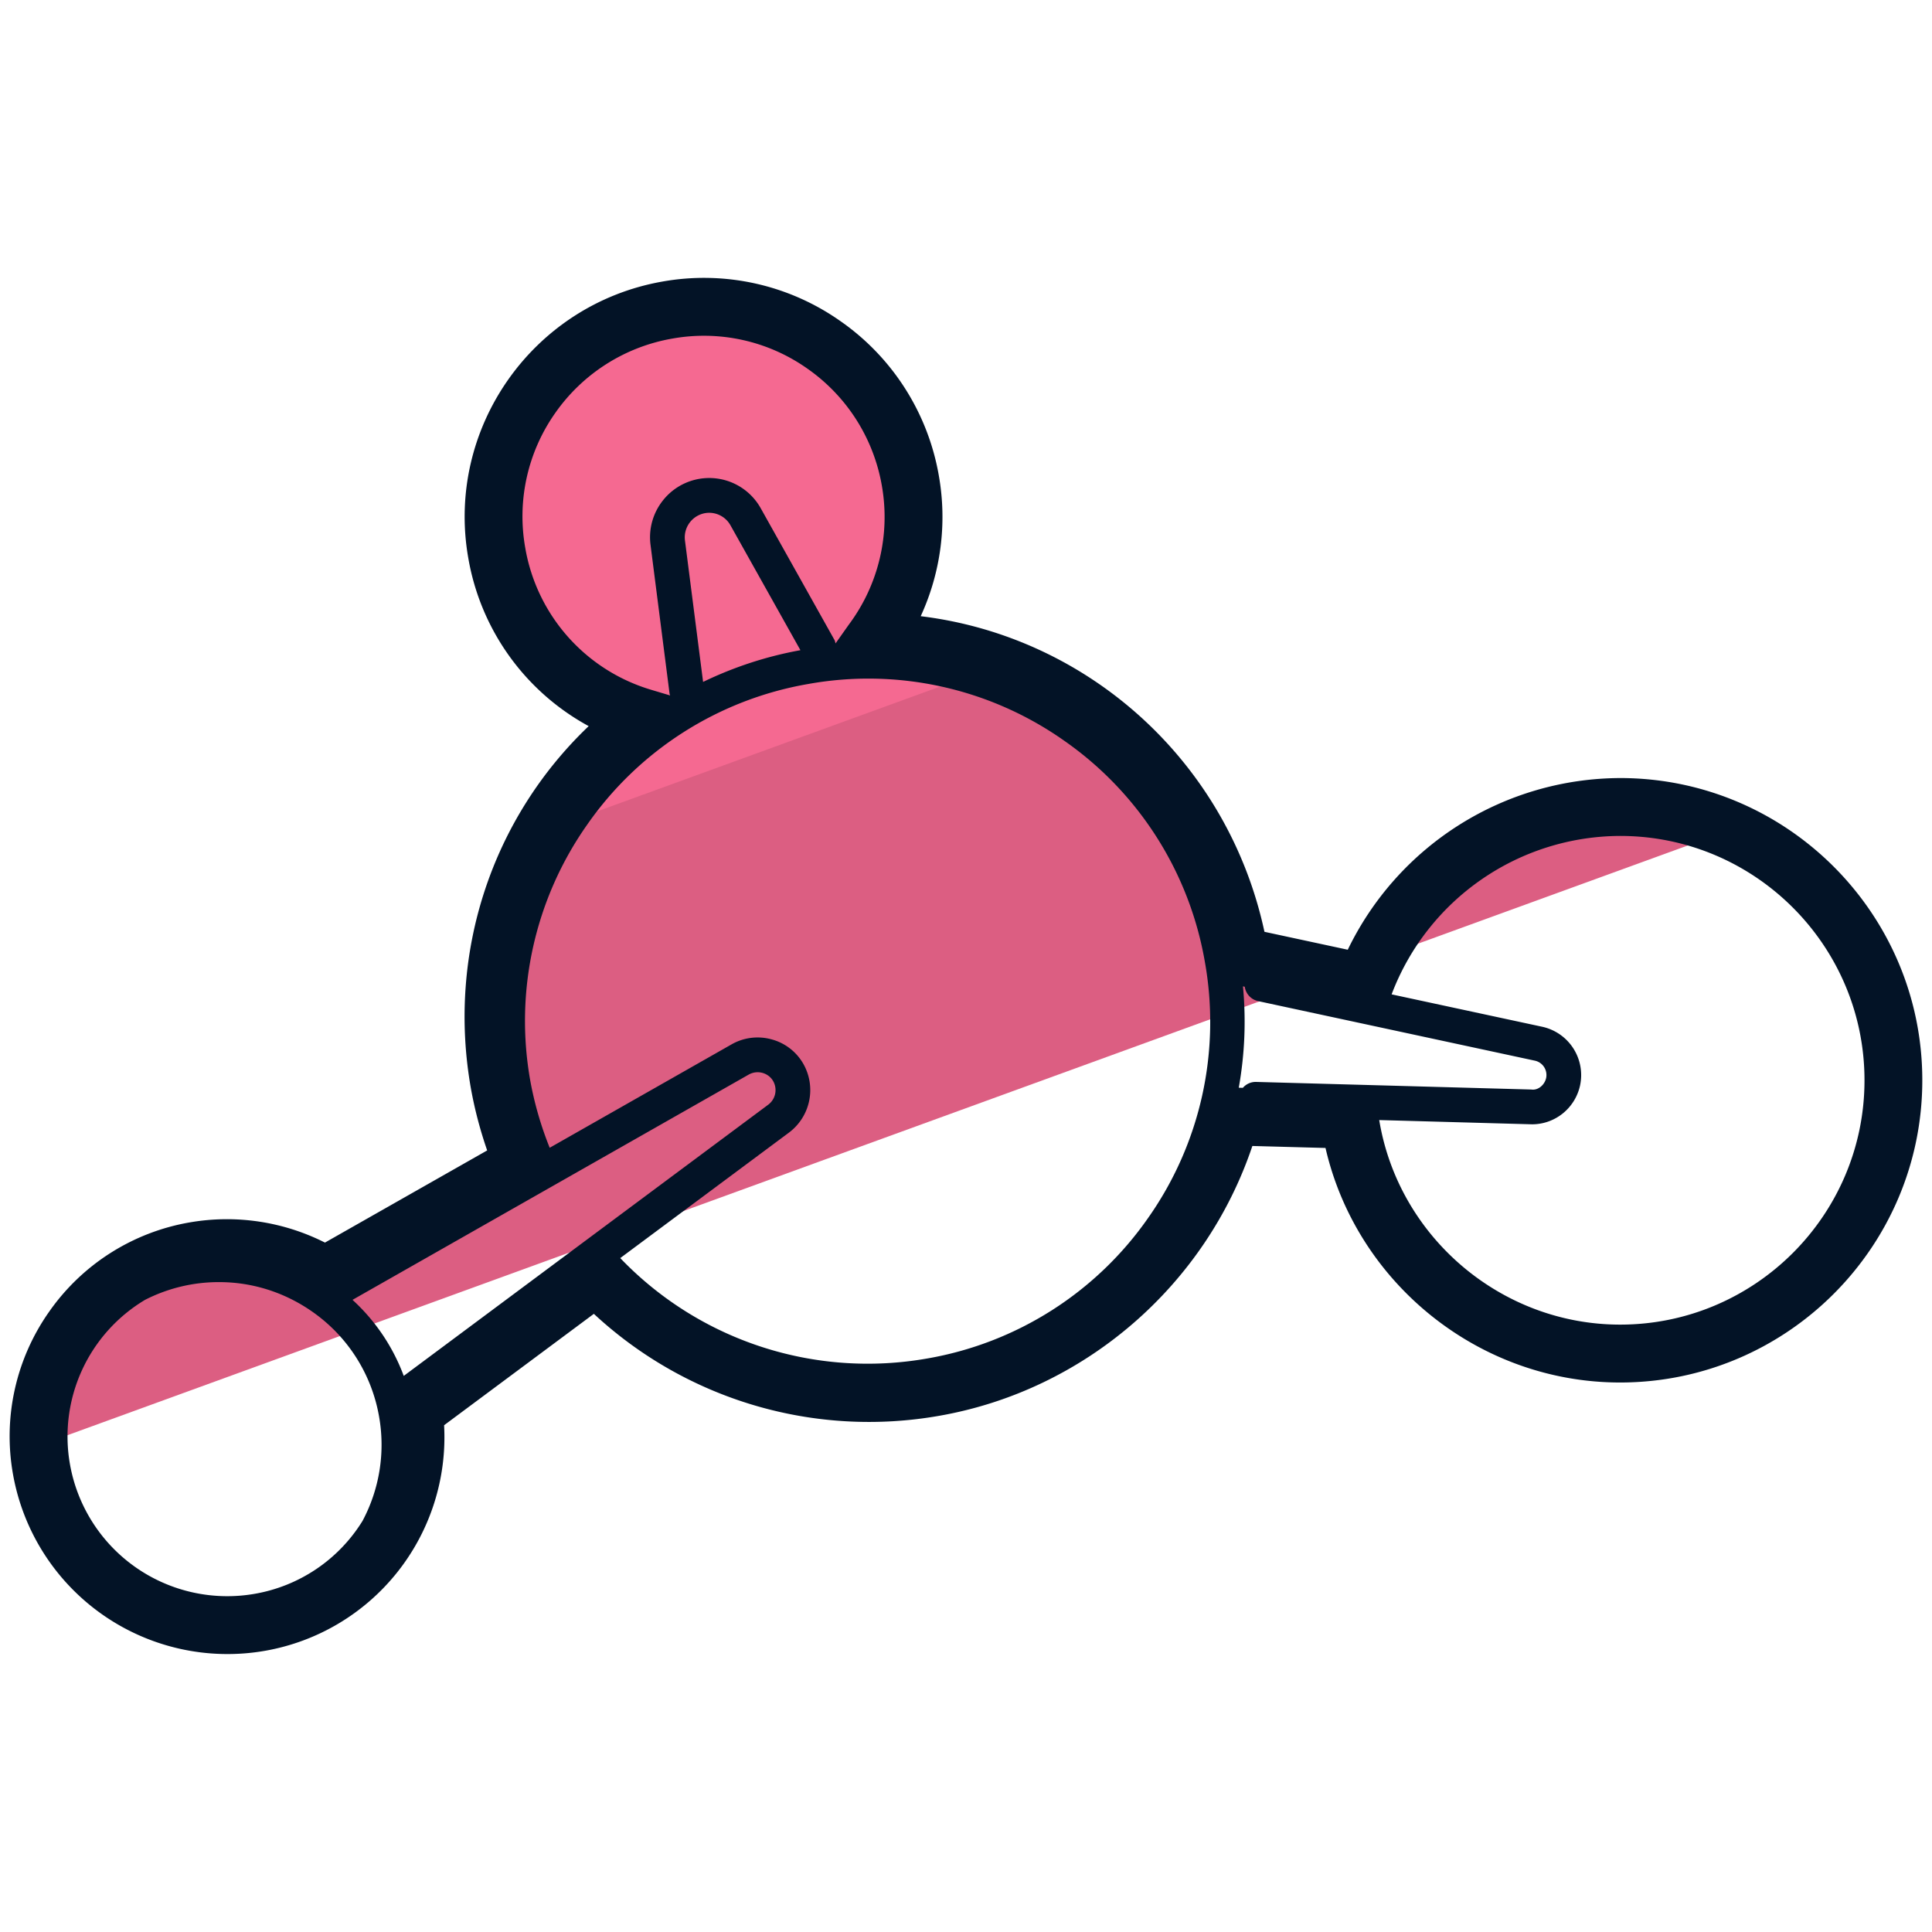 <svg xmlns="http://www.w3.org/2000/svg" version="1" viewBox="0 0 50 50"><path fill="#DC5E82" d="M44.769 21.485a7.032 7.032 0 00-2.845-.601c-2.777 0-5.158 1.607-6.313 3.934l9.158-3.333zm-10.34 3.763l-2.352-.506-.018-.101c-.825-4.697-4.855-8.005-9.462-8.022l-.036-.006a5.377 5.377 0 00.992-4.179c-.524-2.958-3.344-4.933-6.292-4.409a5.43 5.43 0 00-.625 10.545l-.016.024a9.639 9.639 0 00-3.704 9.427c.129.726.34 1.424.616 2.085l-5.123 2.911a4.858 4.858 0 00-3.382-.642 4.876 4.876 0 00-4.022 5.038l33.424-12.165z"/><path fill="#F56991" d="M16.527 18.57l-.016.024a9.678 9.678 0 00-2.607 2.969l11.911-4.335a9.579 9.579 0 00-3.327-.609l-.036-.006a5.377 5.377 0 00.992-4.179c-.524-2.958-3.344-4.932-6.293-4.409a5.43 5.43 0 00-4.409 6.292 5.42 5.42 0 003.785 4.253z"/><path fill="#031326" d="M41.929 20.136a7.858 7.858 0 00-7.049 4.443l-2.156-.464c-.942-4.38-4.536-7.636-8.896-8.168a6.14 6.14 0 00.468-3.643 6.154 6.154 0 00-2.545-3.993 6.128 6.128 0 00-4.615-1.023c-3.359.595-5.609 3.807-5.016 7.159a6.132 6.132 0 003.115 4.345c-2.503 2.387-3.663 5.869-3.051 9.36.097.544.239 1.087.424 1.621L8.41 32.158a5.627 5.627 0 00-3.508-.521 5.595 5.595 0 00-3.633 2.314 5.594 5.594 0 00-.932 4.206 5.638 5.638 0 006.519 4.566 5.61 5.61 0 004.637-5.838l3.876-2.883a10.462 10.462 0 008.942 2.638c3.766-.66 6.887-3.372 8.1-6.982l1.893.051c.806 3.502 3.977 6.07 7.624 6.07 4.313 0 7.821-3.509 7.821-7.822.001-4.313-3.508-7.821-7.82-7.821zM32.509 28a.438.438 0 00-.344.153l-.106-.003a9.702 9.702 0 00.109-2.623l.046.01a.446.446 0 00.347.372l7.161 1.541a.38.38 0 01.292.448c-.038.177-.205.324-.379.299L32.509 28zM6.596 41.247a4.134 4.134 0 01-4.785-3.35 4.12 4.12 0 011.941-4.256 4.19 4.19 0 011.919-.46c.857 0 1.691.262 2.408.763a4.185 4.185 0 011.732 2.72 4.185 4.185 0 01-.43 2.699 4.1 4.1 0 01-2.785 1.884zM17.727 13.99a.637.637 0 01.548-.714.631.631 0 01.629.318l1.811 3.233c-.886.16-1.73.44-2.519.821l-.469-3.658zm1.652 13.819a.472.472 0 01.353-.043c.12.033.219.11.277.212a.472.472 0 01-.123.608l-9.437 7.022a5.044 5.044 0 00-1.326-1.968l10.256-5.831zm1.044 1.499a1.374 1.374 0 00.371-1.769 1.346 1.346 0 00-.824-.64 1.36 1.36 0 00-1.035.128l-4.709 2.677a8.984 8.984 0 01-.502-1.733 8.819 8.819 0 011.471-6.627 8.794 8.794 0 015.725-3.643 8.788 8.788 0 016.615 1.464 8.801 8.801 0 013.646 5.723 8.807 8.807 0 01-1.466 6.63 8.796 8.796 0 01-5.721 3.64 8.866 8.866 0 01-7.942-2.599l4.371-3.251zm-6.828-15.121a4.645 4.645 0 01.774-3.498 4.67 4.67 0 013.028-1.926 4.636 4.636 0 013.495.775 4.666 4.666 0 011.93 3.03 4.655 4.655 0 01-.855 3.598l-.343.485c-.009-.031-.013-.064-.03-.093l-1.906-3.404a1.527 1.527 0 00-2.547-.183 1.53 1.53 0 00-.305 1.133l.493 3.852c.002.015.01.027.013.042l-.485-.145a4.649 4.649 0 01-3.262-3.666zm28.334 20.094c-3.08 0-5.737-2.268-6.235-5.294l3.914.109.042.001c.596 0 1.114-.418 1.242-1.006a1.28 1.28 0 00-.977-1.518l-3.9-.839.01-.027a6.346 6.346 0 015.904-4.073c3.487 0 6.324 2.836 6.324 6.324s-2.838 6.323-6.324 6.323z"/></svg>